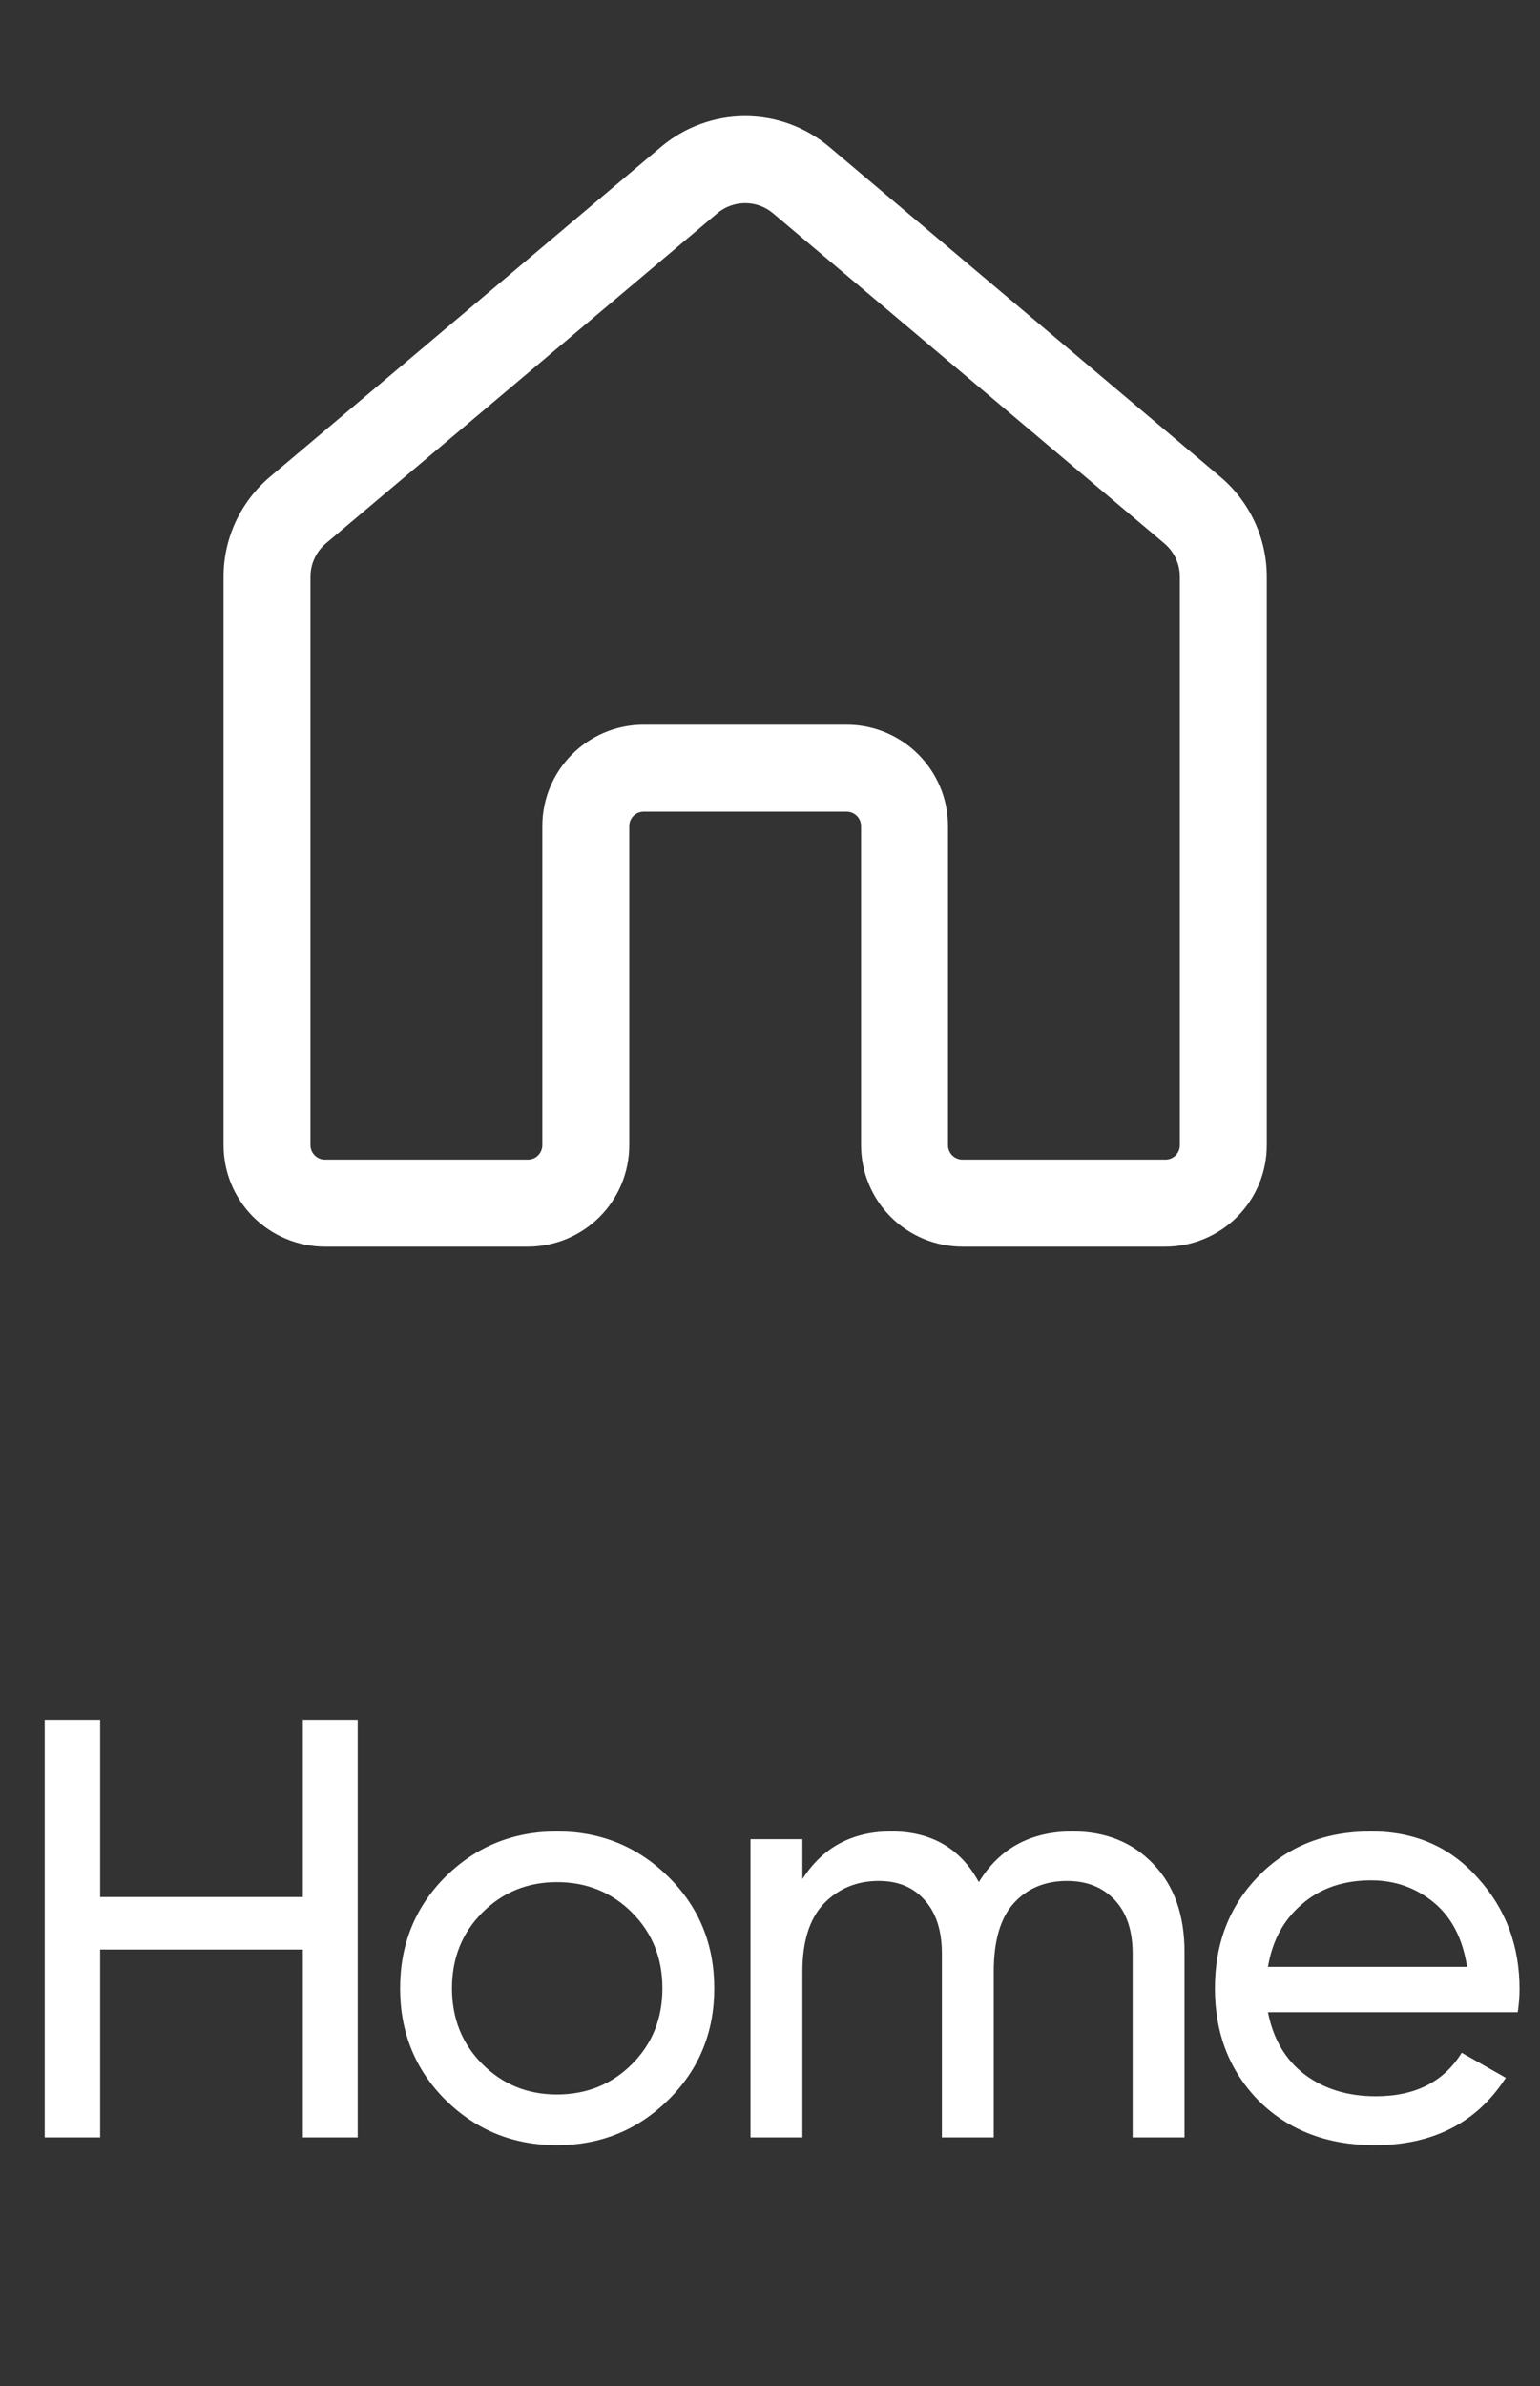 <svg width="31" height="48" viewBox="0 0 31 48" fill="none" xmlns="http://www.w3.org/2000/svg">
<rect x="0" y="0" width="31" height="48" fill="#333333" stroke="none"/>
<path d="M6.096 34.6H7.2V43H6.096V39.22H2.016V43H0.9V34.6H2.016V38.164H6.096V34.6ZM13.454 42.244C12.838 42.852 12.09 43.156 11.21 43.156C10.33 43.156 9.582 42.852 8.966 42.244C8.358 41.636 8.054 40.888 8.054 40C8.054 39.112 8.358 38.364 8.966 37.756C9.582 37.148 10.33 36.844 11.21 36.844C12.09 36.844 12.838 37.148 13.454 37.756C14.07 38.364 14.378 39.112 14.378 40C14.378 40.888 14.07 41.636 13.454 42.244ZM11.21 42.136C11.81 42.136 12.314 41.932 12.722 41.524C13.13 41.116 13.334 40.608 13.334 40C13.334 39.392 13.13 38.884 12.722 38.476C12.314 38.068 11.81 37.864 11.21 37.864C10.618 37.864 10.118 38.068 9.71 38.476C9.302 38.884 9.098 39.392 9.098 40C9.098 40.608 9.302 41.116 9.71 41.524C10.118 41.932 10.618 42.136 11.21 42.136ZM21.588 36.844C22.26 36.844 22.804 37.064 23.22 37.504C23.636 37.936 23.844 38.524 23.844 39.268V43H22.8V39.304C22.8 38.84 22.68 38.48 22.44 38.224C22.2 37.968 21.88 37.84 21.48 37.84C21.032 37.84 20.672 37.992 20.4 38.296C20.136 38.592 20.004 39.048 20.004 39.664V43H18.96V39.304C18.96 38.84 18.844 38.48 18.612 38.224C18.388 37.968 18.08 37.84 17.688 37.84C17.248 37.84 16.88 37.992 16.584 38.296C16.296 38.6 16.152 39.056 16.152 39.664V43H15.108V37H16.152V37.804C16.56 37.164 17.156 36.844 17.94 36.844C18.748 36.844 19.336 37.184 19.704 37.864C20.12 37.184 20.748 36.844 21.588 36.844ZM25.524 40.48C25.628 41.016 25.872 41.432 26.256 41.728C26.648 42.024 27.128 42.172 27.696 42.172C28.488 42.172 29.064 41.88 29.424 41.296L30.312 41.8C29.728 42.704 28.848 43.156 27.672 43.156C26.72 43.156 25.944 42.86 25.344 42.268C24.752 41.668 24.456 40.912 24.456 40C24.456 39.096 24.748 38.344 25.332 37.744C25.916 37.144 26.672 36.844 27.6 36.844C28.48 36.844 29.196 37.156 29.748 37.78C30.308 38.396 30.588 39.14 30.588 40.012C30.588 40.164 30.576 40.32 30.552 40.48H25.524ZM27.6 37.828C27.04 37.828 26.576 37.988 26.208 38.308C25.84 38.62 25.612 39.04 25.524 39.568H29.532C29.444 39 29.22 38.568 28.86 38.272C28.5 37.976 28.08 37.828 27.6 37.828Z" fill="white"/>
<path d="M13.308 2.954C13.782 2.555 14.381 2.336 15 2.336C15.619 2.336 16.218 2.555 16.692 2.954L24.567 9.594C25.158 10.094 25.5 10.828 25.5 11.601V23.038C25.5 23.579 25.285 24.099 24.902 24.482C24.519 24.864 24 25.08 23.458 25.08H19.375C18.834 25.08 18.314 24.864 17.931 24.482C17.548 24.099 17.333 23.579 17.333 23.038V16.621C17.333 16.544 17.303 16.47 17.248 16.415C17.193 16.36 17.119 16.33 17.042 16.33H12.958C12.881 16.33 12.807 16.36 12.752 16.415C12.697 16.47 12.667 16.544 12.667 16.621V23.038C12.667 23.579 12.452 24.099 12.069 24.482C11.686 24.864 11.166 25.08 10.625 25.08H6.542C6.274 25.08 6.008 25.027 5.76 24.924C5.513 24.822 5.288 24.671 5.098 24.482C4.908 24.292 4.758 24.067 4.655 23.819C4.553 23.572 4.5 23.306 4.5 23.038V11.601C4.5 10.828 4.842 10.094 5.433 9.594L13.308 2.954ZM15.563 4.292C15.406 4.159 15.206 4.086 15 4.086C14.794 4.086 14.594 4.159 14.437 4.292L6.561 10.931C6.464 11.013 6.386 11.116 6.332 11.231C6.278 11.347 6.25 11.473 6.25 11.6V23.037C6.25 23.198 6.381 23.328 6.542 23.328H10.625C10.702 23.328 10.777 23.298 10.831 23.243C10.886 23.188 10.917 23.114 10.917 23.037V16.62C10.917 15.492 11.831 14.578 12.958 14.578H17.042C18.169 14.578 19.083 15.492 19.083 16.62V23.037C19.083 23.198 19.214 23.328 19.375 23.328H23.458C23.536 23.328 23.61 23.298 23.665 23.243C23.719 23.188 23.75 23.114 23.75 23.037V11.601C23.75 11.474 23.722 11.348 23.668 11.232C23.614 11.117 23.536 11.015 23.439 10.933L15.563 4.292Z" fill="white"/>
</svg>
